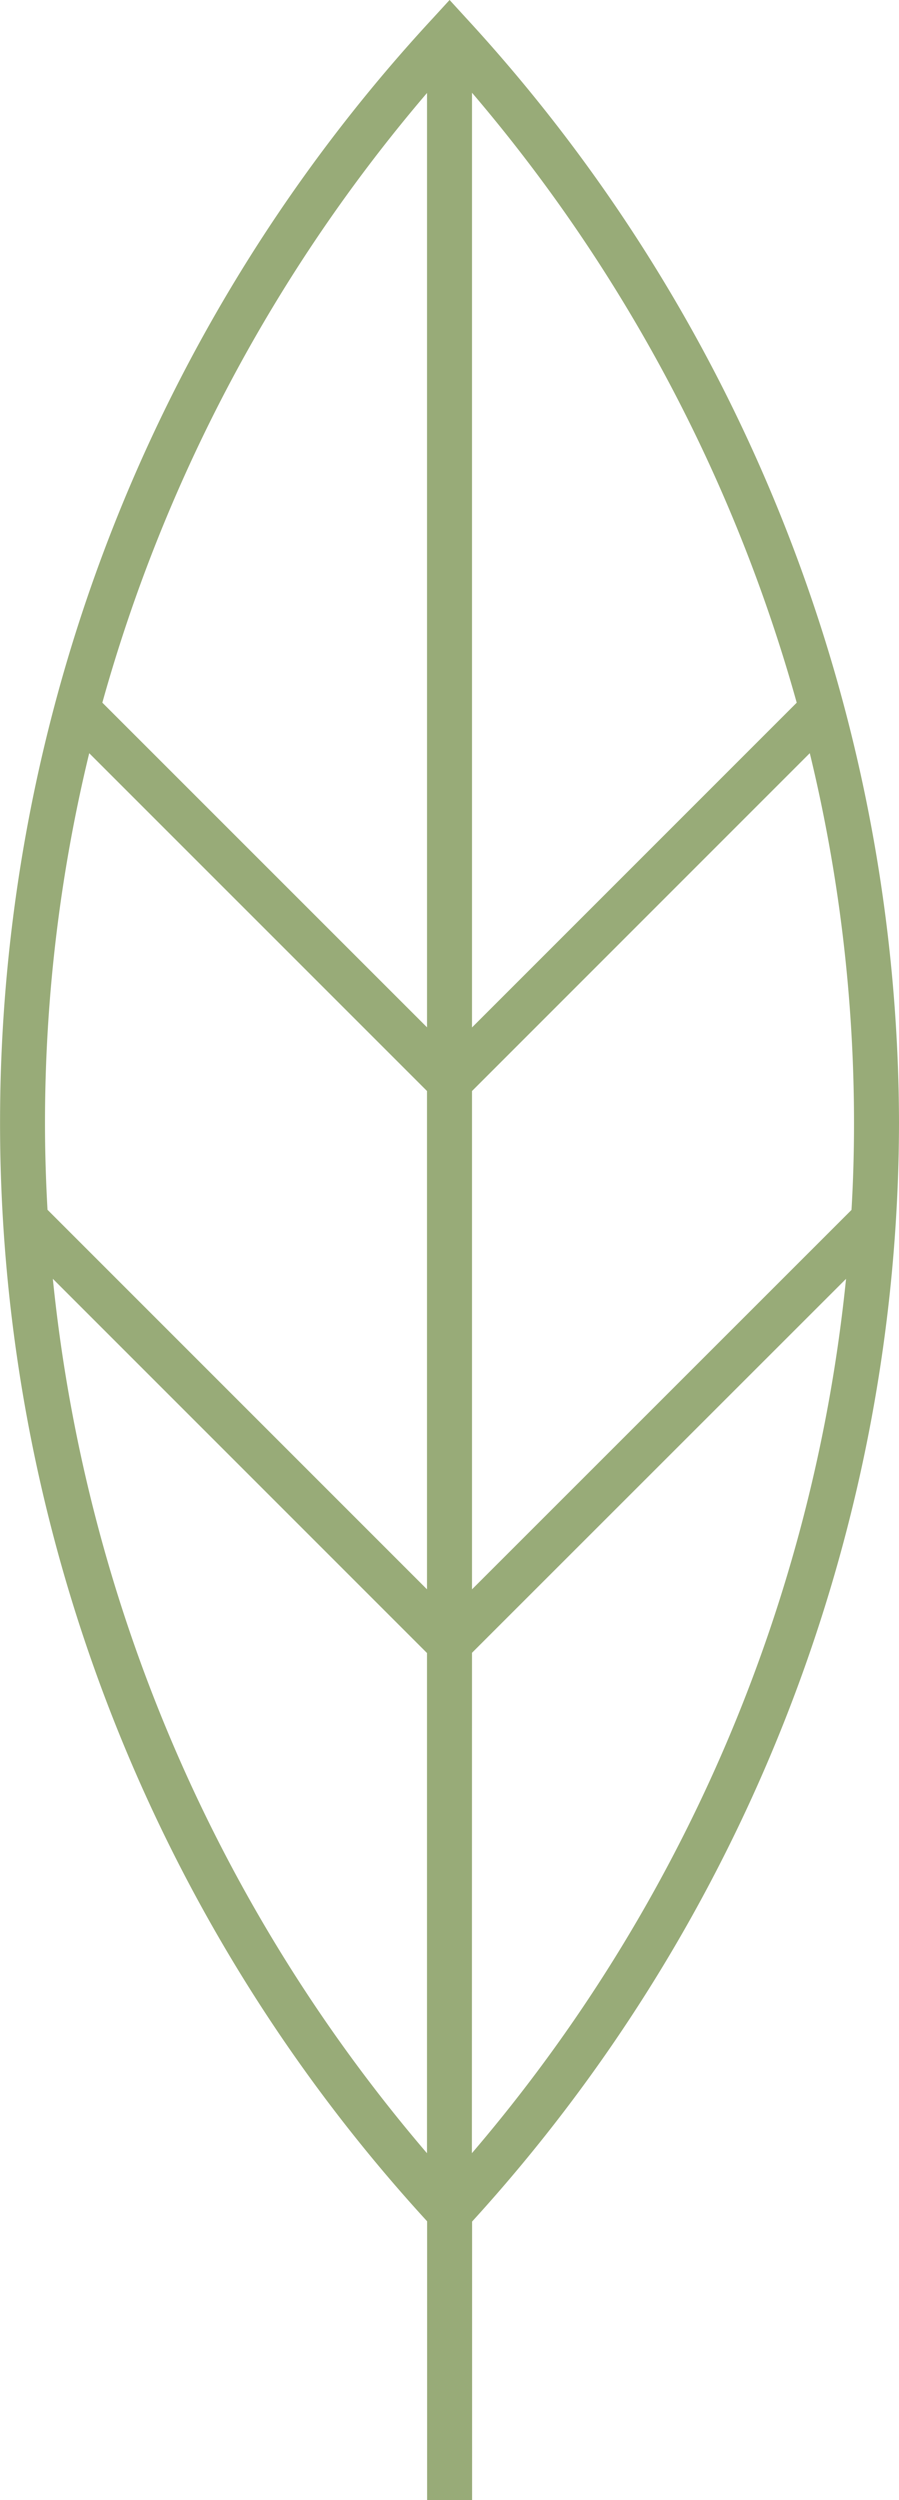 <svg xmlns="http://www.w3.org/2000/svg" width="30.674" height="85.287" viewBox="0 0 30.674 85.287">
  <path id="Tracé_122" data-name="Tracé 122" d="M2033.162,106.246a55.777,55.777,0,0,0-14.768-37.692l-.566-.619-.567.619a55.467,55.467,0,0,0-.2,75.16v9.509h1.535v-9.5A55.768,55.768,0,0,0,2033.162,106.246ZM2018.593,71.1a54.659,54.659,0,0,1,11.079,20.808l-11.079,11.079Zm-1.535,31.883L2005.98,91.907a54.623,54.623,0,0,1,11.078-20.8Zm1.535,21.337,0,0,12.762-12.757a54.318,54.318,0,0,1-12.766,29.828Zm12.948-15.108-12.948,12.944v-17l11.525-11.526a53.563,53.563,0,0,1,1.509,12.611C2031.627,107.238,2031.6,108.227,2031.541,109.213Zm-26.009-15.581,11.525,11.524v17l-12.948-12.948c-.055-.985-.086-1.973-.086-2.964A53.577,53.577,0,0,1,2005.532,93.632Zm-1.241,17.931,12.761,12.761.005,0v17.069A54.293,54.293,0,0,1,2004.291,111.564Z" transform="translate(-2002.488 -67.936)" fill="#98ab78"/>
</svg>
